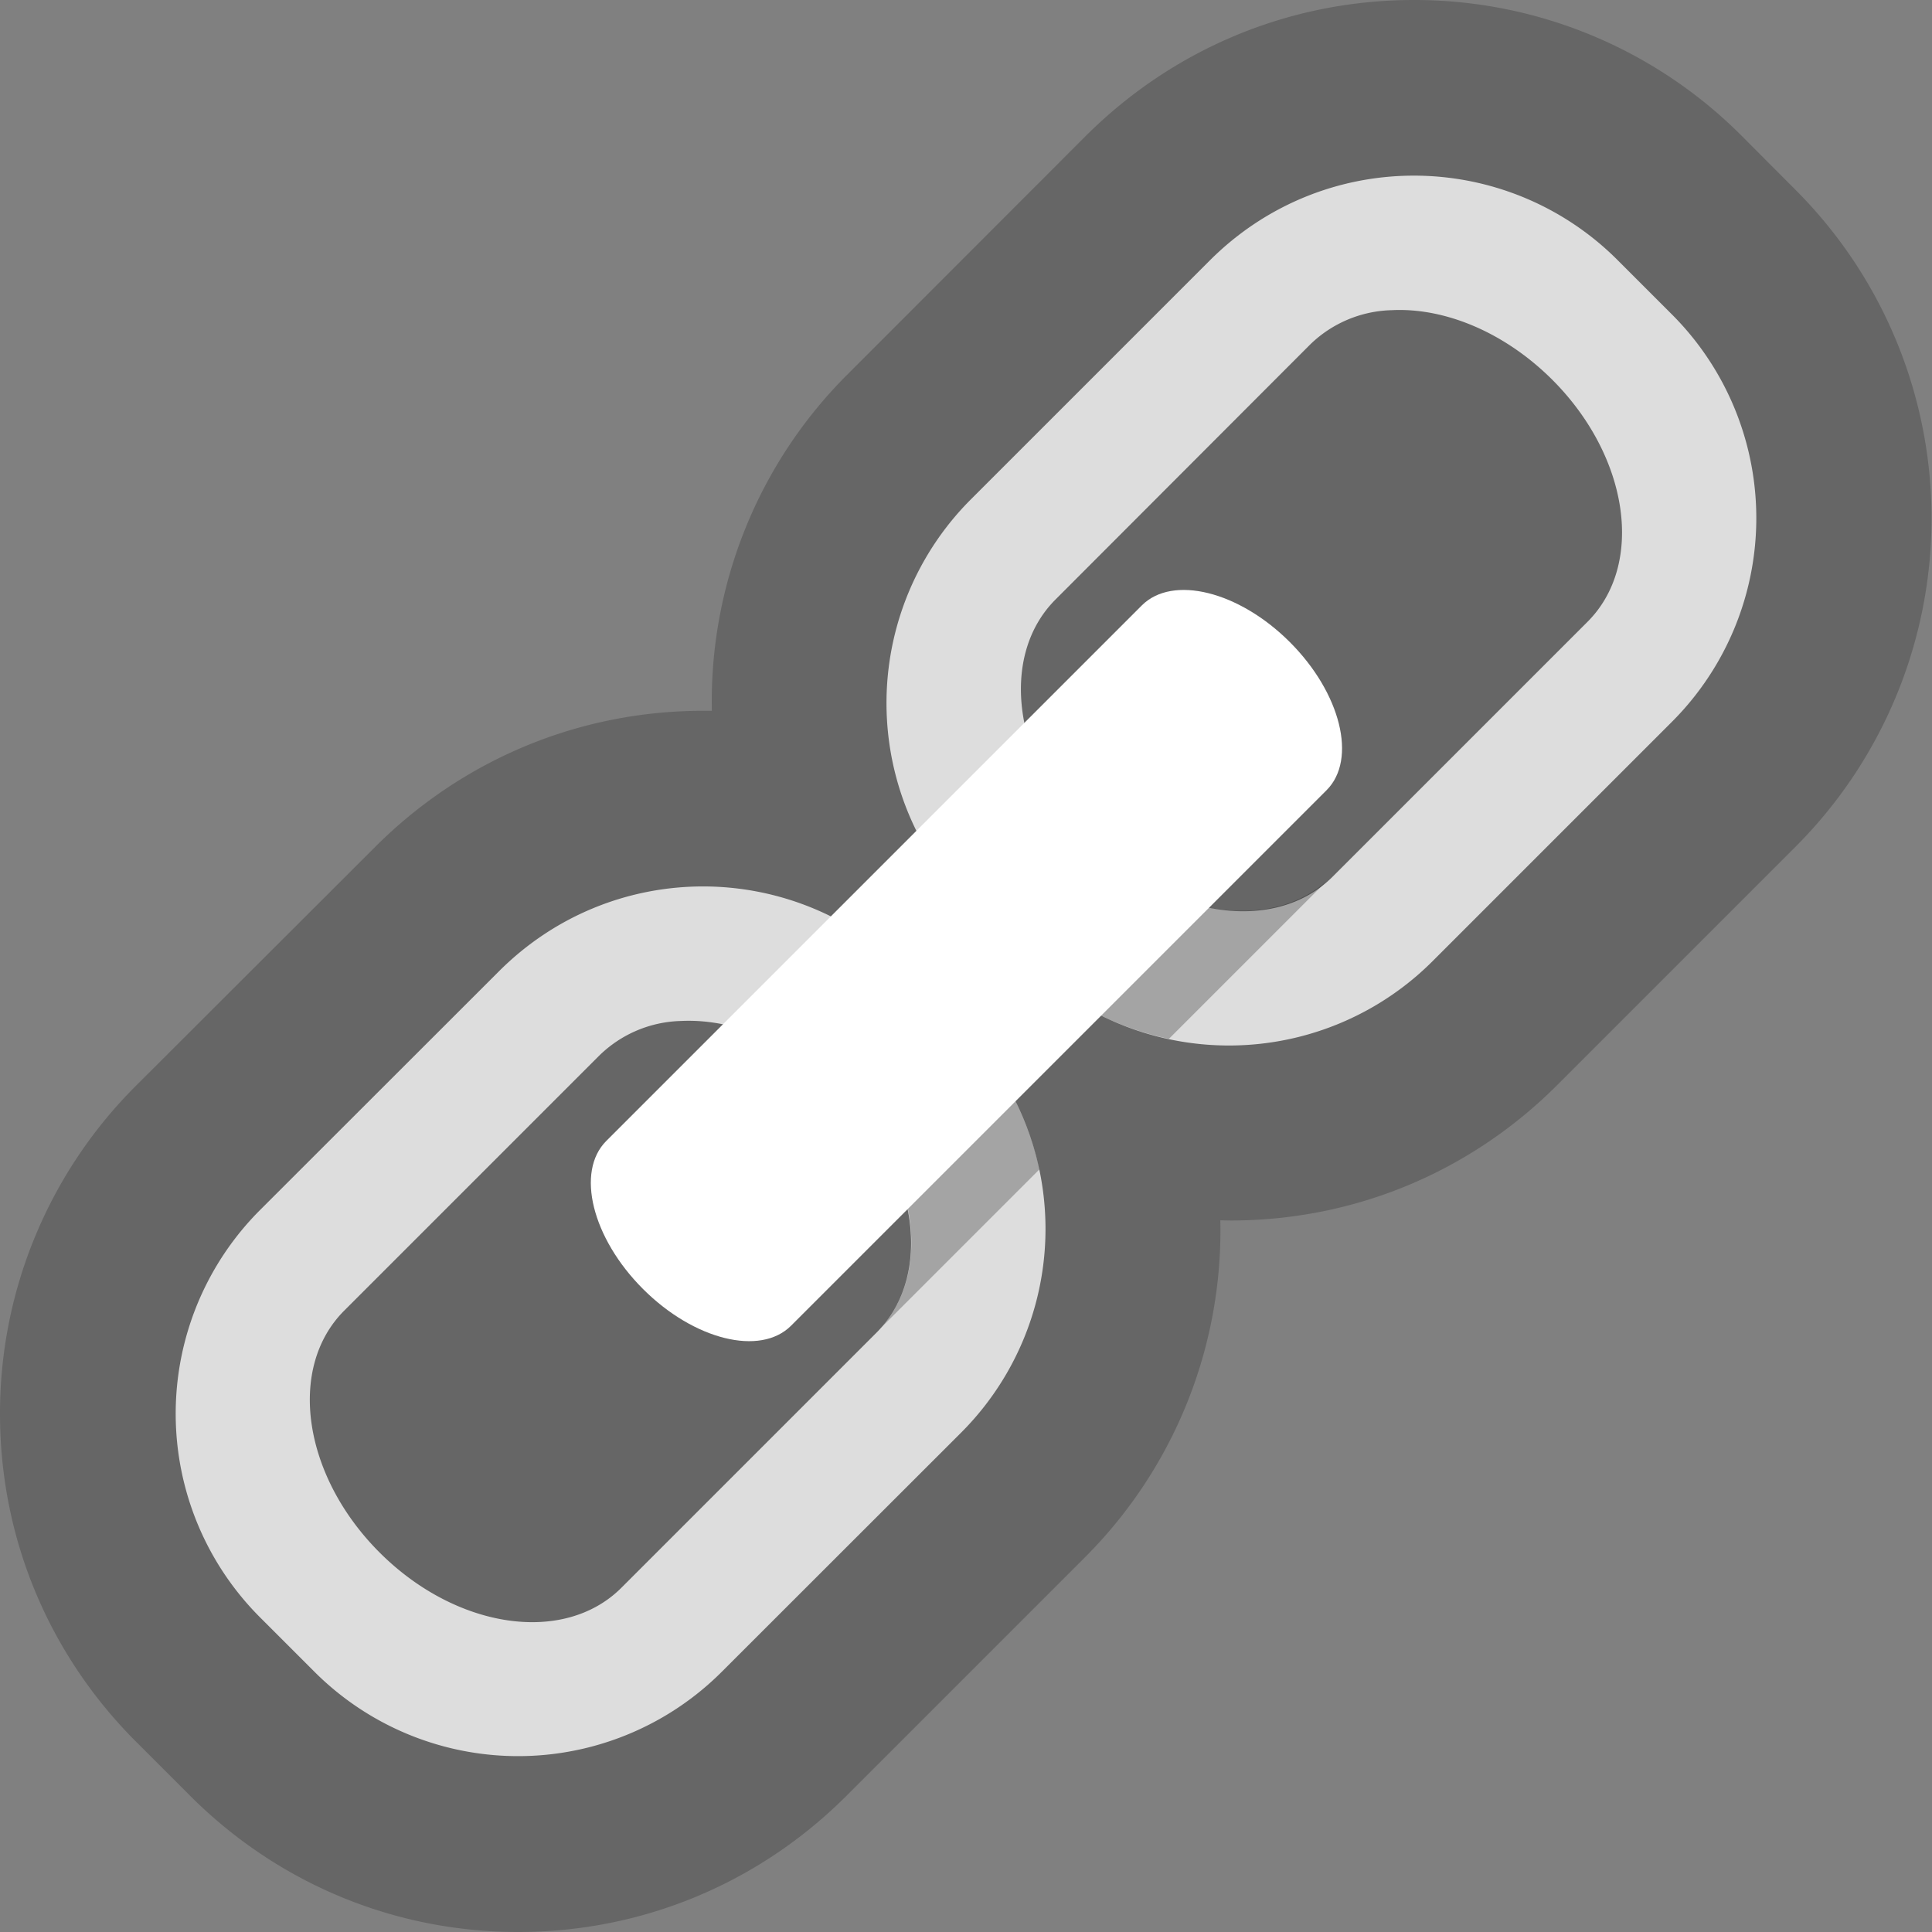 <svg xmlns="http://www.w3.org/2000/svg" xml:space="preserve" viewBox="0 0 11 11"><rect x="0" y="0" width="11" height="11" fill="#808080" stroke="none"/><g><path fill="#666" d="M8.05 0c-.705 0-1.369.276-1.87.776L4.823 2.134a2.628 2.628 0 0 0-.77 1.913h-.049c-.705 0-1.369.276-1.869.776L.776 6.18A2.632 2.632 0 0 0 0 8.05c0 .705.276 1.369.777 1.869l.305.305c.5.5 1.164.776 1.869.776.705 0 1.369-.276 1.869-.776l1.358-1.358a2.63 2.63 0 0 0 .77-1.918l.059.001c.702 0 1.362-.274 1.859-.771l1.358-1.358a2.645 2.645 0 0 0 0-3.738L9.919.776A2.63 2.63 0 0 0 8.05 0z"/><path fill="#DDD" d="M8.05 1c-.42 0-.84.161-1.162.483L5.53 2.841a1.64 1.64 0 0 0 0 2.324l.305.305a1.64 1.64 0 0 0 2.324 0l1.358-1.358a1.64 1.64 0 0 0 0-2.324l-.305-.305A1.638 1.638 0 0 0 8.05 1zm-.125.766c.298-.015.639.123.913.396.437.437.527 1.05.202 1.377L7.587 4.992c-.326.326-.941.237-1.378-.2s-.526-1.051-.2-1.378L7.461 1.96a.69.69 0 0 1 .464-.194zM4.003 5.047c-.42 0-.84.161-1.162.483L1.483 6.887a1.64 1.64 0 0 0 0 2.324l.305.305a1.64 1.64 0 0 0 2.324 0L5.47 8.159a1.64 1.64 0 0 0 0-2.324l-.305-.305a1.64 1.64 0 0 0-1.162-.483zm-.126.766c.298-.015.64.123.914.396.437.437.526 1.051.2 1.378L3.538 9.04c-.326.326-.94.236-1.377-.201-.437-.437-.527-1.051-.201-1.377l1.453-1.453a.69.69 0 0 1 .464-.196z"/><path fill="#212121" d="m5.529 5.166.305.305c.234.234.521.381.821.444l.899-.899c-.333.293-.922.2-1.347-.224.217-.141-.782.138-.678.374zM5.169 5.532l.305.305c.234.234.381.521.444.821l-.899.899c.293-.333.2-.923-.224-1.347-.142.217.136-.782.374-.678z" opacity=".3"/><path fill="#FFF" d="m3.452 6.496 3.049-3.049c.175-.175.553-.081.843.209.29.29.384.668.209.843L4.504 7.548c-.175.175-.553.081-.843-.209-.29-.29-.384-.668-.209-.843z"/></g></svg>
